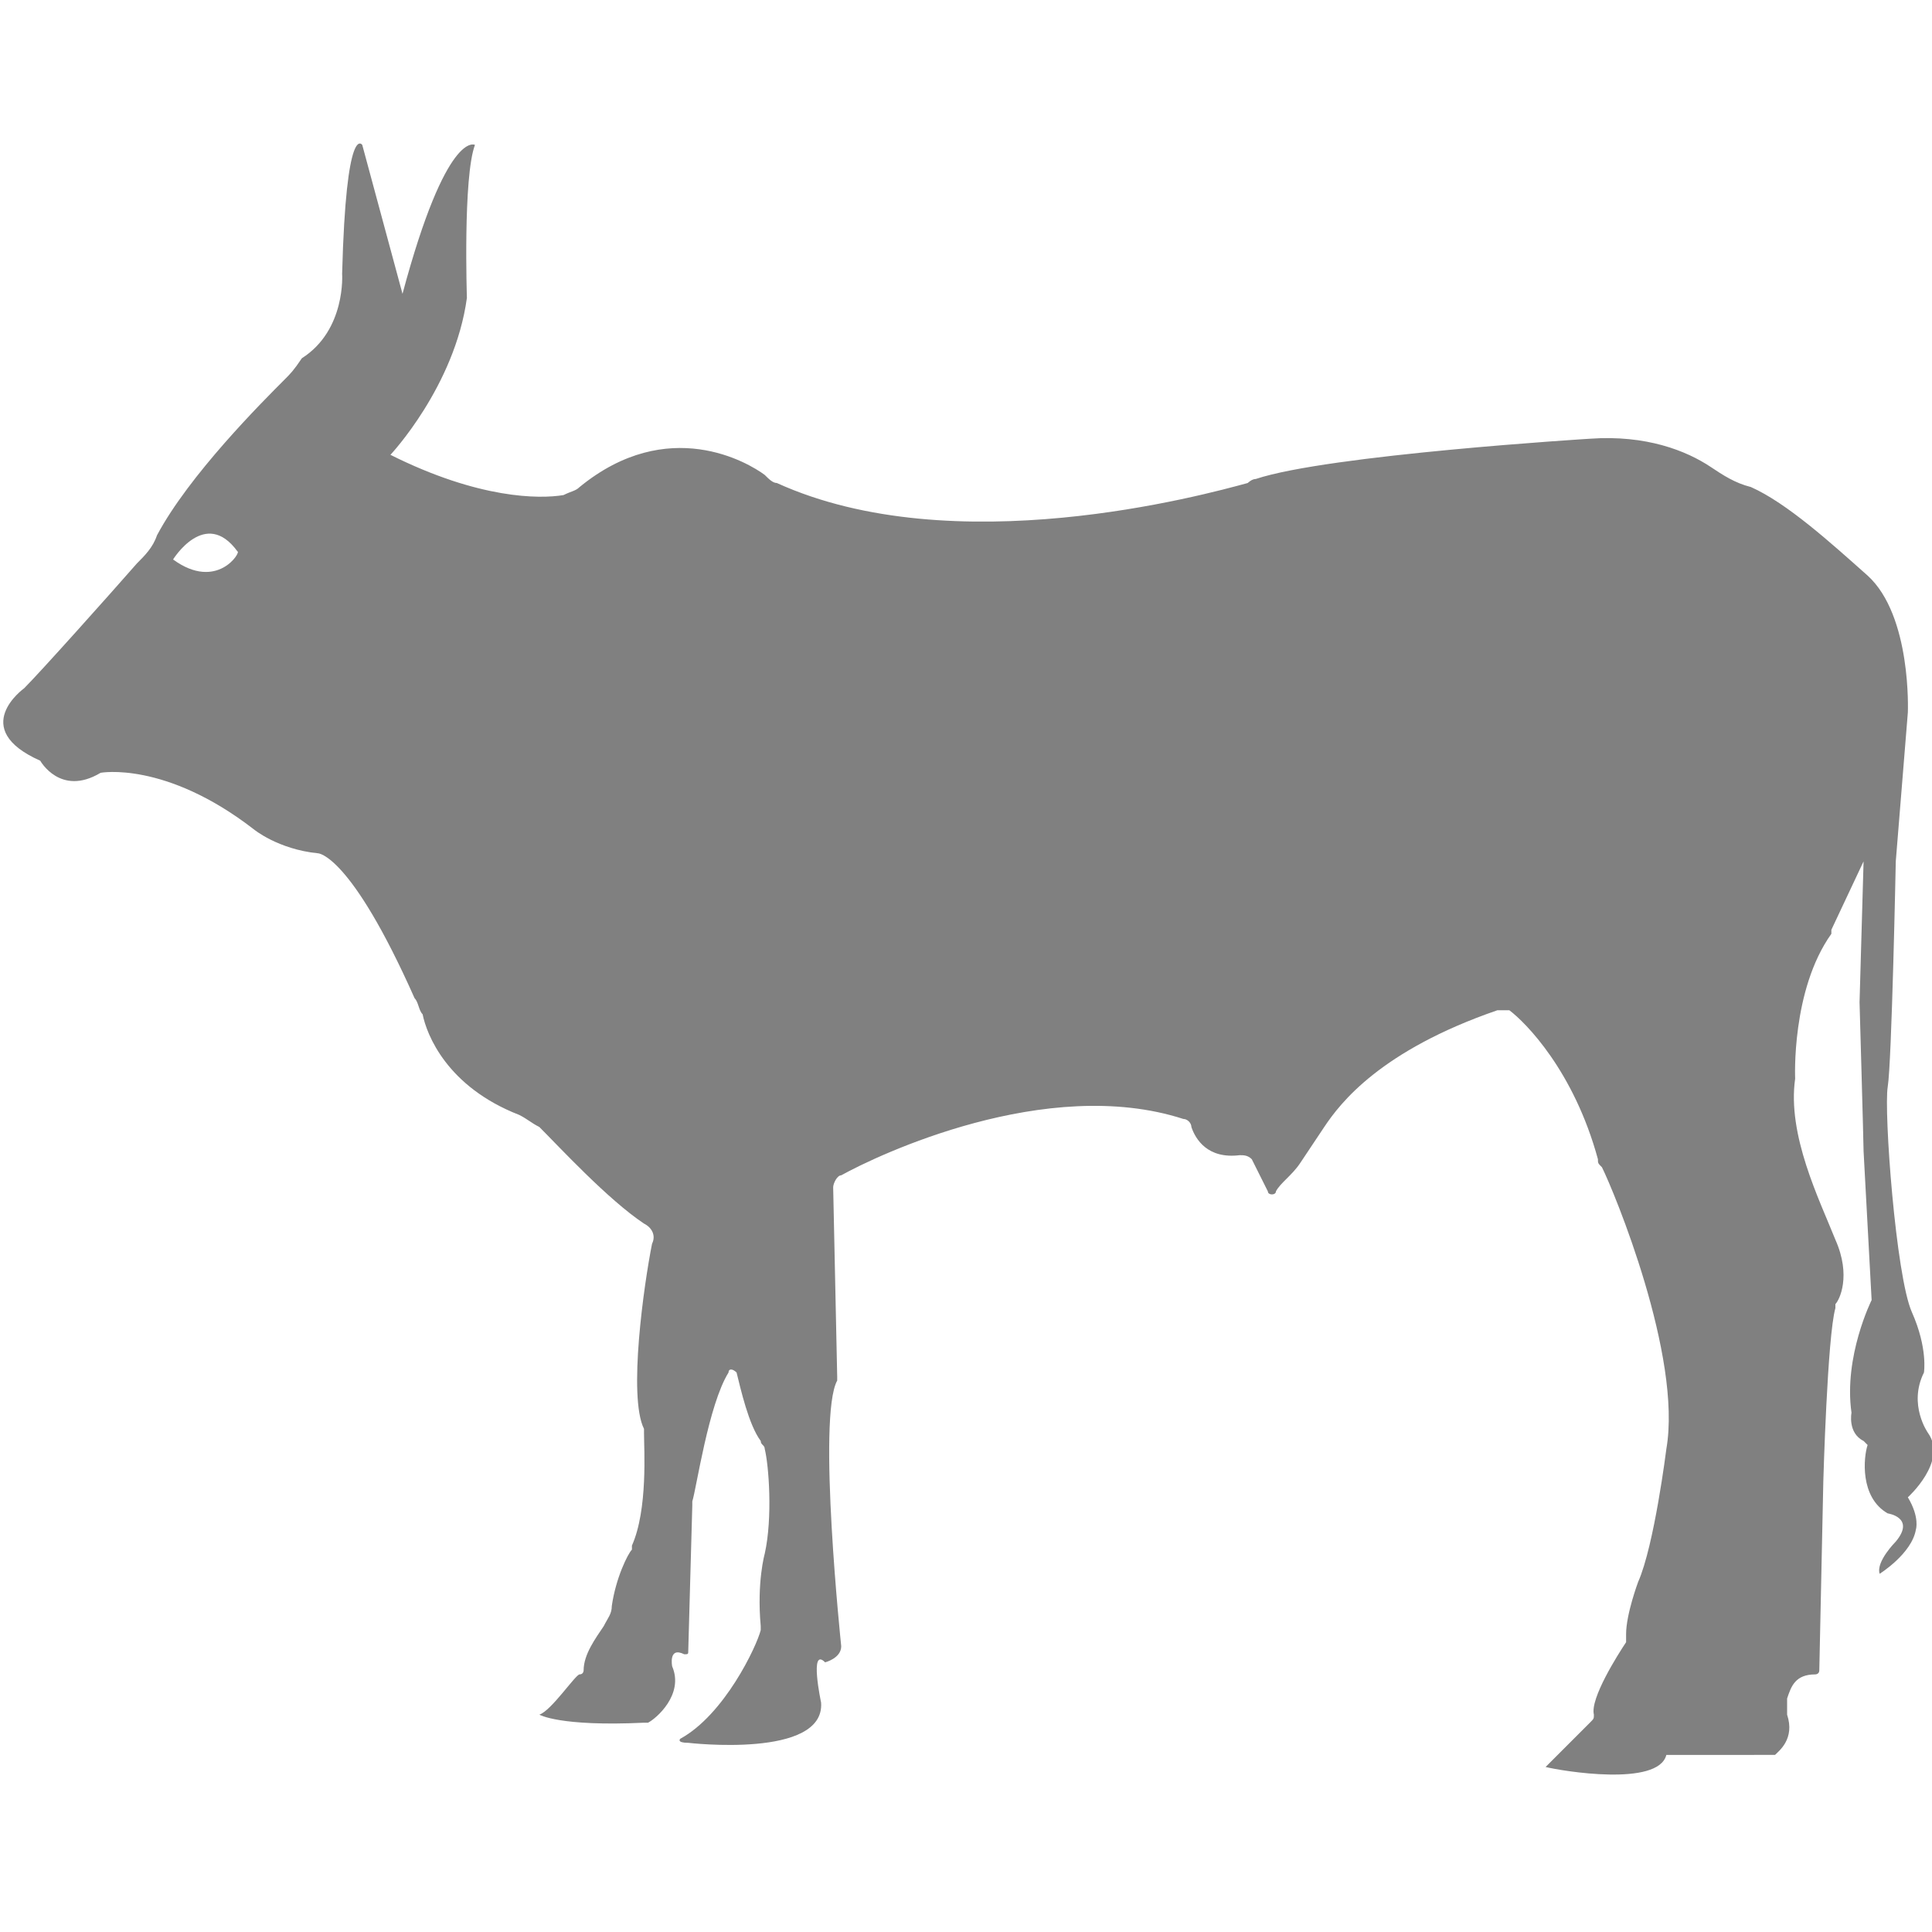 <?xml version="1.0" encoding="utf-8"?>
<!-- Generator: Adobe Illustrator 19.1.0, SVG Export Plug-In . SVG Version: 6.00 Build 0)  -->
<svg version="1.1" id="Layer_1" xmlns="http://www.w3.org/2000/svg" xmlns:xlink="http://www.w3.org/1999/xlink" x="0px" y="0px"
	 viewBox="0 0 48 48" style="enable-background:new 0 0 48 48;" xml:space="preserve">
<style type="text/css">
	.st0{fill:#808080;}
</style>
<path class="st0" d="M13.4,42.6c0,0,0.5,0.3,2.6,0.2c0,0,0.1,0,0.1,0c0.2-0.1,0.9-0.7,0.6-1.4c0,0-0.1-0.5,0.3-0.3
	c0.1,0,0.1,0,0.1-0.1l0.1-3.6c0,0,0-0.1,0-0.1c0.1-0.3,0.4-2.4,0.9-3.2c0-0.1,0.1-0.1,0.2,0c0.1,0.4,0.3,1.3,0.6,1.7
	c0,0.1,0.1,0.1,0.1,0.2c0.1,0.4,0.2,1.7,0,2.6c0,0-0.2,0.7-0.1,1.8c0,0,0,0.1,0,0.1c-0.1,0.4-0.9,2.1-2,2.7c0,0-0.1,0.1,0.2,0.1
	c0,0,3.4,0.4,3.3-1c0,0-0.3-1.4,0.1-1c0,0,0.4-0.1,0.4-0.4c0,0-0.6-5.7-0.1-6.6c0,0,0-0.1,0-0.1l-0.1-4.7c0-0.1,0.1-0.3,0.2-0.3
	c0.9-0.5,5.1-2.5,8.5-1.4c0.1,0,0.2,0.1,0.2,0.2c0.1,0.3,0.4,0.8,1.2,0.7c0.1,0,0.2,0,0.3,0.1l0.4,0.8c0,0.1,0.2,0.1,0.2,0
	c0.1-0.2,0.4-0.4,0.6-0.7c0.2-0.3,0.4-0.6,0.6-0.9c0.4-0.6,1.4-1.9,4.3-2.9c0.1,0,0.2,0,0.3,0c0.4,0.3,1.6,1.5,2.2,3.7
	c0,0.1,0,0.1,0.1,0.2c0.3,0.6,2,4.7,1.6,7c0,0-0.3,2.4-0.7,3.3c0,0-0.3,0.8-0.3,1.3c0,0.1,0,0.1,0,0.2c-0.2,0.3-0.9,1.4-0.8,1.8
	c0,0.1,0,0.1-0.1,0.2l-1.1,1.1c0,0,0,0,0,0c0.4,0.1,2.8,0.5,3-0.3c0,0,0,0,0.1,0H44c0,0,0,0,0.1,0c0.1-0.1,0.5-0.4,0.3-1
	c0-0.1,0-0.3,0-0.4c0.1-0.3,0.2-0.6,0.7-0.6c0,0,0.1,0,0.1-0.1l0.1-4.7c0,0,0.1-3.6,0.3-4.3c0,0,0,0,0-0.1c0.1-0.1,0.4-0.7,0-1.6
	c-0.4-1-1.2-2.6-1-4c0,0-0.1-2.2,0.9-3.6c0,0,0,0,0-0.1l0.8-1.7c0,0,0,0,0,0l-0.1,3.5c0,0,0.1,3.5,0.1,3.7l0.2,3.7
	c0,0-0.7,1.4-0.5,2.8c0,0-0.1,0.5,0.3,0.7c0,0,0,0,0,0c0,0,0.1,0.1,0.1,0.1c-0.1,0.3-0.2,1.3,0.5,1.7c0,0,0.7,0.1,0.2,0.7
	c0,0-0.5,0.5-0.4,0.8c0,0,0.8-0.5,0.9-1.1c0,0,0.1-0.3-0.2-0.8c0,0,1-0.9,0.5-1.6c0,0-0.5-0.7-0.1-1.5c0,0,0.1-0.6-0.3-1.5
	c-0.4-0.9-0.7-5-0.6-5.6c0.1-0.6,0.2-5.6,0.2-5.6l0.3-3.7c0,0,0.1-2.4-1-3.4c-0.9-0.8-2-1.8-2.9-2.2c-0.4-0.1-0.7-0.3-1-0.5
	c-0.6-0.4-1.6-0.8-3-0.7c0,0-6.5,0.4-8.3,1c-0.1,0-0.2,0.1-0.2,0.1c-1.1,0.3-7.3,2-11.7,0c-0.1,0-0.2-0.1-0.3-0.2
	c-0.4-0.3-2.4-1.5-4.6,0.3c-0.1,0.1-0.2,0.1-0.4,0.2c-0.6,0.1-2.1,0.1-4.3-1c0,0,1.6-1.7,1.9-3.9c0,0-0.1-3,0.2-3.8
	c0,0-0.7-0.4-1.8,3.7l-1-3.7c0,0-0.4-0.6-0.5,3.2c0,0,0.1,1.4-1,2.1C7.3,9.2,7.2,9.3,7.1,9.4c-0.6,0.6-2.4,2.4-3.2,3.9
	c-0.1,0.3-0.3,0.5-0.5,0.7c-0.7,0.8-2.4,2.7-2.8,3.1c0,0-1.4,1,0.4,1.8c0,0,0.5,0.9,1.5,0.3c0,0,1.6-0.3,3.8,1.4
	c0,0,0.6,0.5,1.6,0.6c0,0,0.8,0,2.4,3.6c0.1,0.1,0.1,0.3,0.2,0.4c0.1,0.5,0.6,1.8,2.4,2.5c0.2,0.1,0.3,0.2,0.5,0.3
	c0.5,0.5,1.7,1.8,2.6,2.4c0.2,0.1,0.3,0.3,0.2,0.5c-0.2,1-0.6,3.8-0.2,4.6c0,0,0,0.1,0,0.1c0,0.4,0.1,1.9-0.3,2.8c0,0,0,0,0,0.1
	c-0.1,0.1-0.4,0.7-0.5,1.4c0,0.2-0.1,0.3-0.2,0.5c-0.2,0.3-0.5,0.7-0.5,1.1c0,0,0,0.1-0.1,0.1C14.3,41.6,13.7,42.5,13.4,42.6
	 M4.3,13.9c0,0,0.8-1.3,1.6-0.2C6,13.7,5.4,14.7,4.3,13.9z"/>
</svg>
